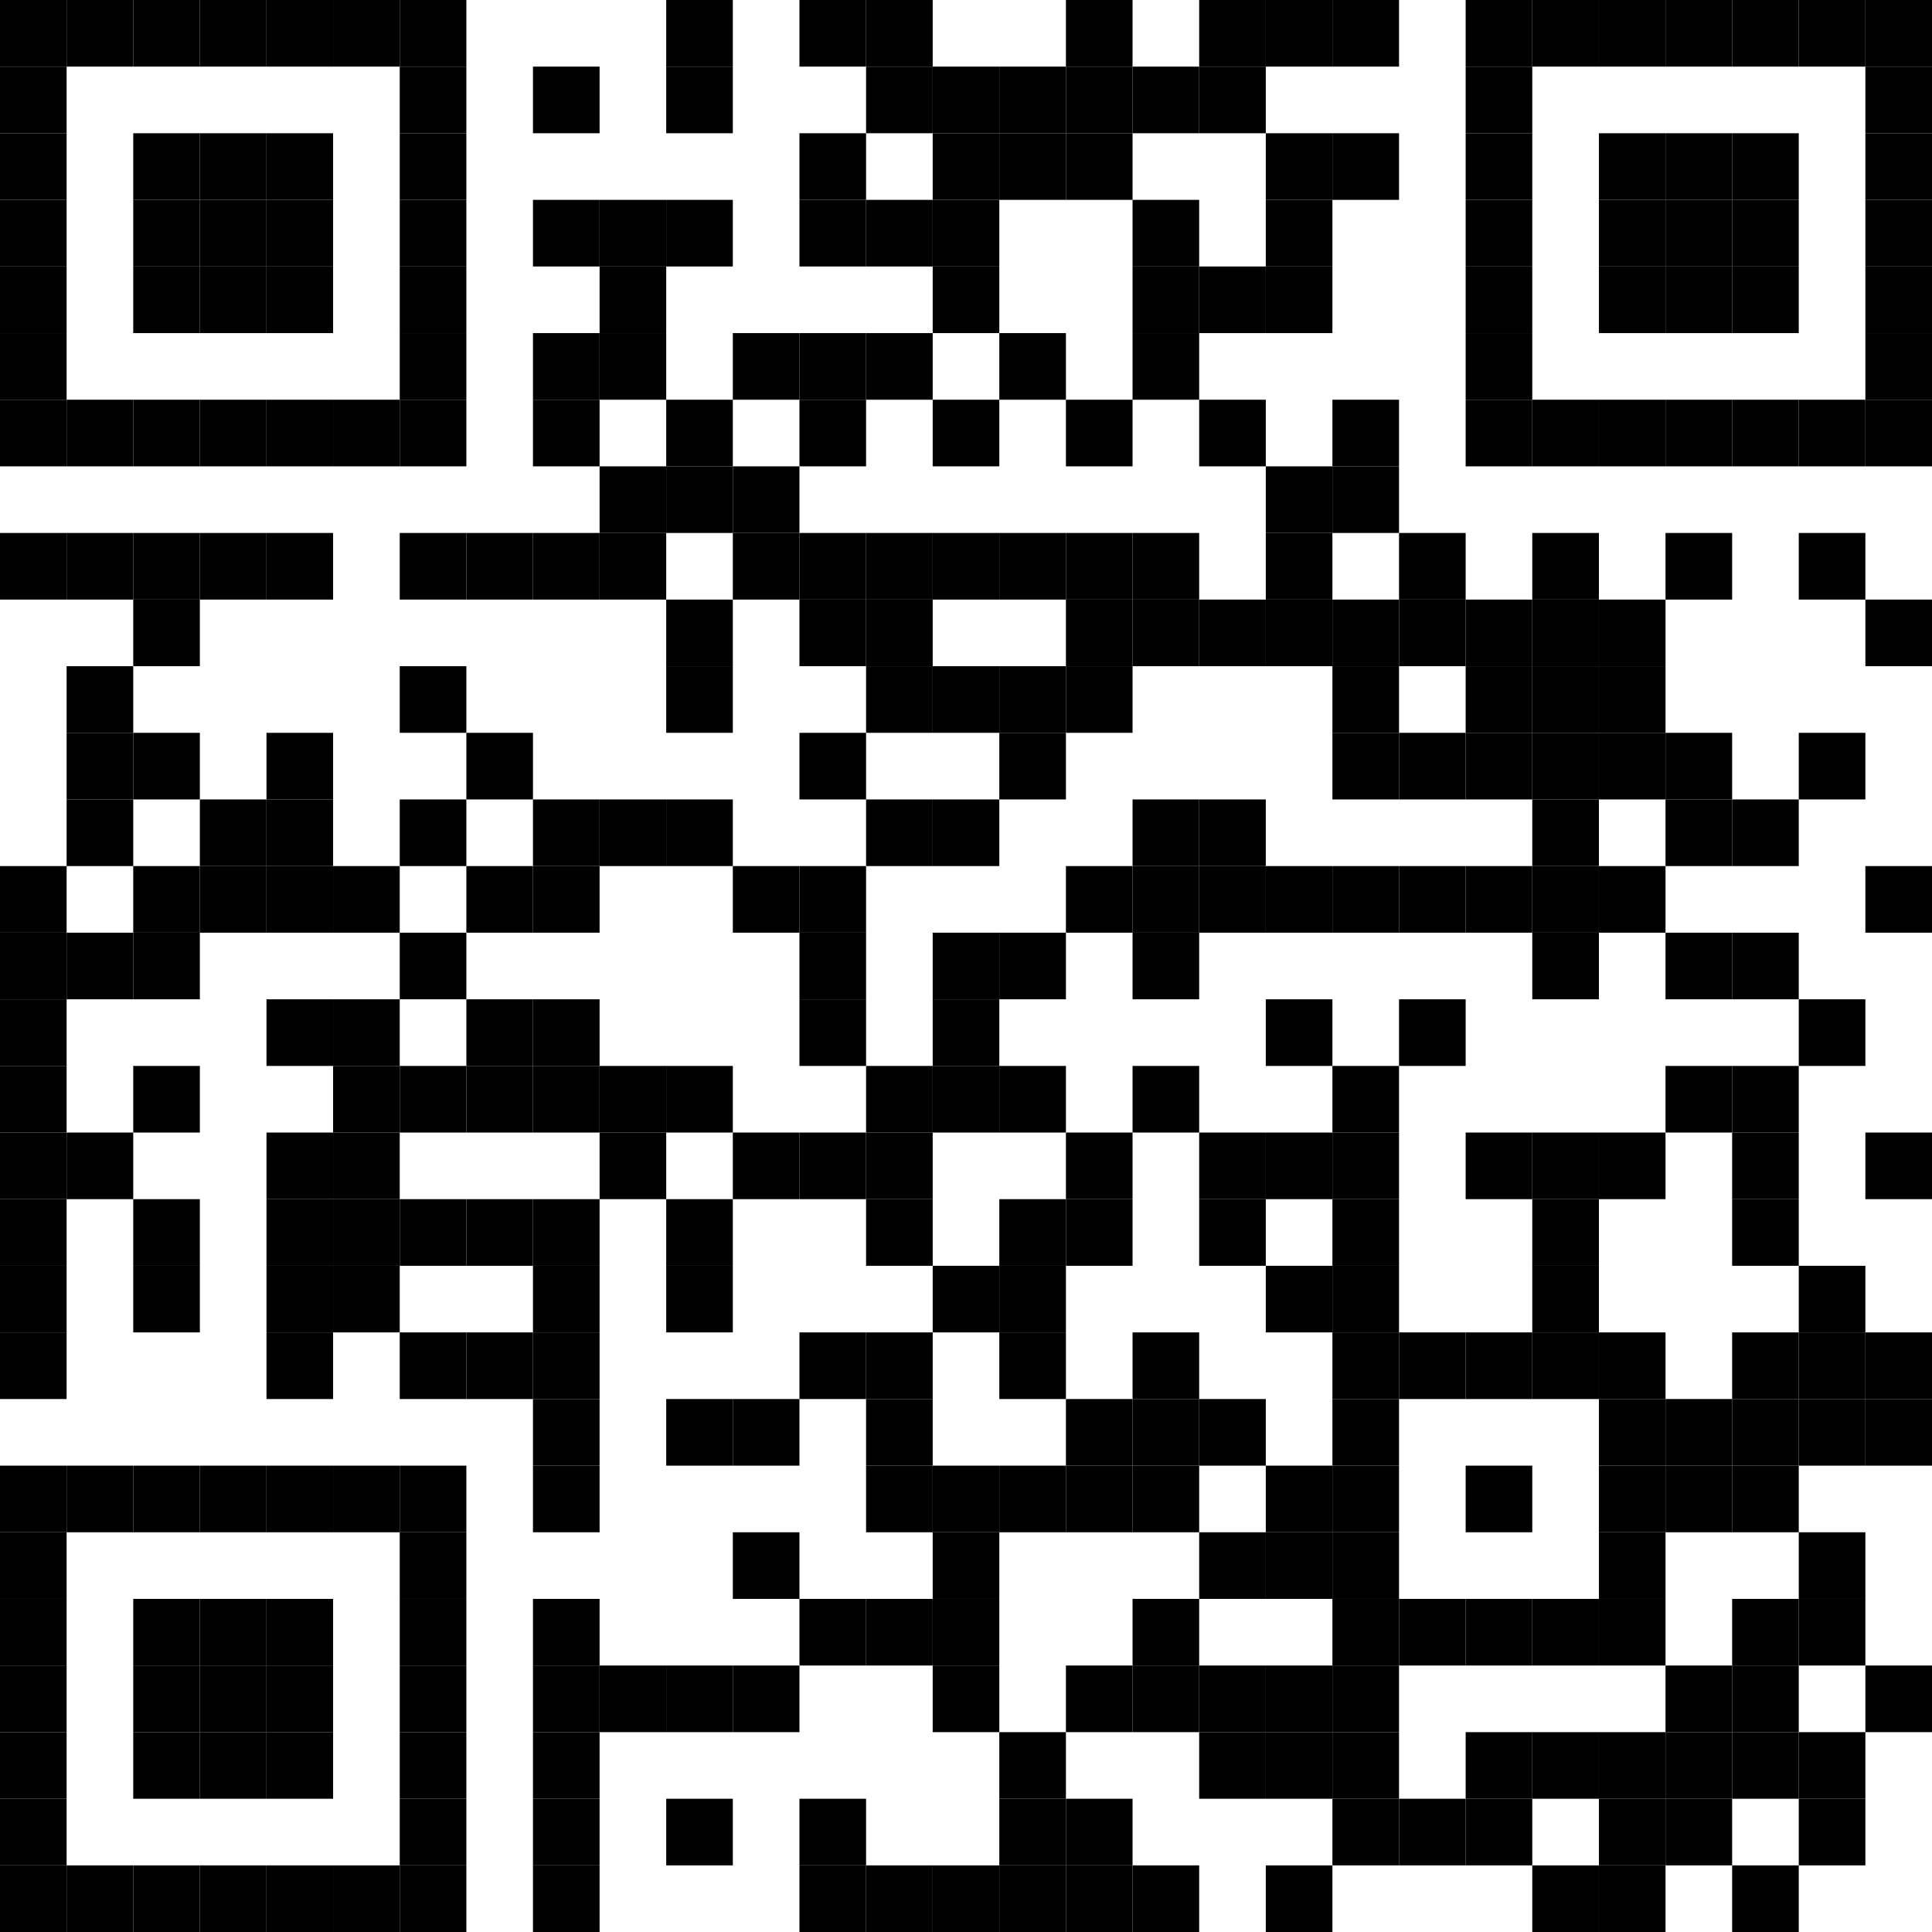<?xml version="1.0" encoding="UTF-8"?>
<svg version="1.1" baseProfile="tiny" xmlns="http://www.w3.org/2000/svg" width="348" height="348">
<rect shape-rendering="optimizeSpeed"  x="0" y="0" width="348" height="348" fill="white" />
<rect shape-rendering="optimizeSpeed"  x="0" y="0" width="12" height="12" fill="black" />
<rect shape-rendering="optimizeSpeed"  x="12" y="0" width="12" height="12" fill="black" />
<rect shape-rendering="optimizeSpeed"  x="24" y="0" width="12" height="12" fill="black" />
<rect shape-rendering="optimizeSpeed"  x="36" y="0" width="12" height="12" fill="black" />
<rect shape-rendering="optimizeSpeed"  x="48" y="0" width="12" height="12" fill="black" />
<rect shape-rendering="optimizeSpeed"  x="60" y="0" width="12" height="12" fill="black" />
<rect shape-rendering="optimizeSpeed"  x="72" y="0" width="12" height="12" fill="black" />
<rect shape-rendering="optimizeSpeed"  x="120" y="0" width="12" height="12" fill="black" />
<rect shape-rendering="optimizeSpeed"  x="144" y="0" width="12" height="12" fill="black" />
<rect shape-rendering="optimizeSpeed"  x="156" y="0" width="12" height="12" fill="black" />
<rect shape-rendering="optimizeSpeed"  x="192" y="0" width="12" height="12" fill="black" />
<rect shape-rendering="optimizeSpeed"  x="216" y="0" width="12" height="12" fill="black" />
<rect shape-rendering="optimizeSpeed"  x="228" y="0" width="12" height="12" fill="black" />
<rect shape-rendering="optimizeSpeed"  x="240" y="0" width="12" height="12" fill="black" />
<rect shape-rendering="optimizeSpeed"  x="264" y="0" width="12" height="12" fill="black" />
<rect shape-rendering="optimizeSpeed"  x="276" y="0" width="12" height="12" fill="black" />
<rect shape-rendering="optimizeSpeed"  x="288" y="0" width="12" height="12" fill="black" />
<rect shape-rendering="optimizeSpeed"  x="300" y="0" width="12" height="12" fill="black" />
<rect shape-rendering="optimizeSpeed"  x="312" y="0" width="12" height="12" fill="black" />
<rect shape-rendering="optimizeSpeed"  x="324" y="0" width="12" height="12" fill="black" />
<rect shape-rendering="optimizeSpeed"  x="336" y="0" width="12" height="12" fill="black" />
<rect shape-rendering="optimizeSpeed"  x="0" y="12" width="12" height="12" fill="black" />
<rect shape-rendering="optimizeSpeed"  x="72" y="12" width="12" height="12" fill="black" />
<rect shape-rendering="optimizeSpeed"  x="96" y="12" width="12" height="12" fill="black" />
<rect shape-rendering="optimizeSpeed"  x="120" y="12" width="12" height="12" fill="black" />
<rect shape-rendering="optimizeSpeed"  x="156" y="12" width="12" height="12" fill="black" />
<rect shape-rendering="optimizeSpeed"  x="168" y="12" width="12" height="12" fill="black" />
<rect shape-rendering="optimizeSpeed"  x="180" y="12" width="12" height="12" fill="black" />
<rect shape-rendering="optimizeSpeed"  x="192" y="12" width="12" height="12" fill="black" />
<rect shape-rendering="optimizeSpeed"  x="204" y="12" width="12" height="12" fill="black" />
<rect shape-rendering="optimizeSpeed"  x="216" y="12" width="12" height="12" fill="black" />
<rect shape-rendering="optimizeSpeed"  x="264" y="12" width="12" height="12" fill="black" />
<rect shape-rendering="optimizeSpeed"  x="336" y="12" width="12" height="12" fill="black" />
<rect shape-rendering="optimizeSpeed"  x="0" y="24" width="12" height="12" fill="black" />
<rect shape-rendering="optimizeSpeed"  x="24" y="24" width="12" height="12" fill="black" />
<rect shape-rendering="optimizeSpeed"  x="36" y="24" width="12" height="12" fill="black" />
<rect shape-rendering="optimizeSpeed"  x="48" y="24" width="12" height="12" fill="black" />
<rect shape-rendering="optimizeSpeed"  x="72" y="24" width="12" height="12" fill="black" />
<rect shape-rendering="optimizeSpeed"  x="144" y="24" width="12" height="12" fill="black" />
<rect shape-rendering="optimizeSpeed"  x="168" y="24" width="12" height="12" fill="black" />
<rect shape-rendering="optimizeSpeed"  x="180" y="24" width="12" height="12" fill="black" />
<rect shape-rendering="optimizeSpeed"  x="192" y="24" width="12" height="12" fill="black" />
<rect shape-rendering="optimizeSpeed"  x="228" y="24" width="12" height="12" fill="black" />
<rect shape-rendering="optimizeSpeed"  x="240" y="24" width="12" height="12" fill="black" />
<rect shape-rendering="optimizeSpeed"  x="264" y="24" width="12" height="12" fill="black" />
<rect shape-rendering="optimizeSpeed"  x="288" y="24" width="12" height="12" fill="black" />
<rect shape-rendering="optimizeSpeed"  x="300" y="24" width="12" height="12" fill="black" />
<rect shape-rendering="optimizeSpeed"  x="312" y="24" width="12" height="12" fill="black" />
<rect shape-rendering="optimizeSpeed"  x="336" y="24" width="12" height="12" fill="black" />
<rect shape-rendering="optimizeSpeed"  x="0" y="36" width="12" height="12" fill="black" />
<rect shape-rendering="optimizeSpeed"  x="24" y="36" width="12" height="12" fill="black" />
<rect shape-rendering="optimizeSpeed"  x="36" y="36" width="12" height="12" fill="black" />
<rect shape-rendering="optimizeSpeed"  x="48" y="36" width="12" height="12" fill="black" />
<rect shape-rendering="optimizeSpeed"  x="72" y="36" width="12" height="12" fill="black" />
<rect shape-rendering="optimizeSpeed"  x="96" y="36" width="12" height="12" fill="black" />
<rect shape-rendering="optimizeSpeed"  x="108" y="36" width="12" height="12" fill="black" />
<rect shape-rendering="optimizeSpeed"  x="120" y="36" width="12" height="12" fill="black" />
<rect shape-rendering="optimizeSpeed"  x="144" y="36" width="12" height="12" fill="black" />
<rect shape-rendering="optimizeSpeed"  x="156" y="36" width="12" height="12" fill="black" />
<rect shape-rendering="optimizeSpeed"  x="168" y="36" width="12" height="12" fill="black" />
<rect shape-rendering="optimizeSpeed"  x="204" y="36" width="12" height="12" fill="black" />
<rect shape-rendering="optimizeSpeed"  x="228" y="36" width="12" height="12" fill="black" />
<rect shape-rendering="optimizeSpeed"  x="264" y="36" width="12" height="12" fill="black" />
<rect shape-rendering="optimizeSpeed"  x="288" y="36" width="12" height="12" fill="black" />
<rect shape-rendering="optimizeSpeed"  x="300" y="36" width="12" height="12" fill="black" />
<rect shape-rendering="optimizeSpeed"  x="312" y="36" width="12" height="12" fill="black" />
<rect shape-rendering="optimizeSpeed"  x="336" y="36" width="12" height="12" fill="black" />
<rect shape-rendering="optimizeSpeed"  x="0" y="48" width="12" height="12" fill="black" />
<rect shape-rendering="optimizeSpeed"  x="24" y="48" width="12" height="12" fill="black" />
<rect shape-rendering="optimizeSpeed"  x="36" y="48" width="12" height="12" fill="black" />
<rect shape-rendering="optimizeSpeed"  x="48" y="48" width="12" height="12" fill="black" />
<rect shape-rendering="optimizeSpeed"  x="72" y="48" width="12" height="12" fill="black" />
<rect shape-rendering="optimizeSpeed"  x="108" y="48" width="12" height="12" fill="black" />
<rect shape-rendering="optimizeSpeed"  x="168" y="48" width="12" height="12" fill="black" />
<rect shape-rendering="optimizeSpeed"  x="204" y="48" width="12" height="12" fill="black" />
<rect shape-rendering="optimizeSpeed"  x="216" y="48" width="12" height="12" fill="black" />
<rect shape-rendering="optimizeSpeed"  x="228" y="48" width="12" height="12" fill="black" />
<rect shape-rendering="optimizeSpeed"  x="264" y="48" width="12" height="12" fill="black" />
<rect shape-rendering="optimizeSpeed"  x="288" y="48" width="12" height="12" fill="black" />
<rect shape-rendering="optimizeSpeed"  x="300" y="48" width="12" height="12" fill="black" />
<rect shape-rendering="optimizeSpeed"  x="312" y="48" width="12" height="12" fill="black" />
<rect shape-rendering="optimizeSpeed"  x="336" y="48" width="12" height="12" fill="black" />
<rect shape-rendering="optimizeSpeed"  x="0" y="60" width="12" height="12" fill="black" />
<rect shape-rendering="optimizeSpeed"  x="72" y="60" width="12" height="12" fill="black" />
<rect shape-rendering="optimizeSpeed"  x="96" y="60" width="12" height="12" fill="black" />
<rect shape-rendering="optimizeSpeed"  x="108" y="60" width="12" height="12" fill="black" />
<rect shape-rendering="optimizeSpeed"  x="132" y="60" width="12" height="12" fill="black" />
<rect shape-rendering="optimizeSpeed"  x="144" y="60" width="12" height="12" fill="black" />
<rect shape-rendering="optimizeSpeed"  x="156" y="60" width="12" height="12" fill="black" />
<rect shape-rendering="optimizeSpeed"  x="180" y="60" width="12" height="12" fill="black" />
<rect shape-rendering="optimizeSpeed"  x="204" y="60" width="12" height="12" fill="black" />
<rect shape-rendering="optimizeSpeed"  x="264" y="60" width="12" height="12" fill="black" />
<rect shape-rendering="optimizeSpeed"  x="336" y="60" width="12" height="12" fill="black" />
<rect shape-rendering="optimizeSpeed"  x="0" y="72" width="12" height="12" fill="black" />
<rect shape-rendering="optimizeSpeed"  x="12" y="72" width="12" height="12" fill="black" />
<rect shape-rendering="optimizeSpeed"  x="24" y="72" width="12" height="12" fill="black" />
<rect shape-rendering="optimizeSpeed"  x="36" y="72" width="12" height="12" fill="black" />
<rect shape-rendering="optimizeSpeed"  x="48" y="72" width="12" height="12" fill="black" />
<rect shape-rendering="optimizeSpeed"  x="60" y="72" width="12" height="12" fill="black" />
<rect shape-rendering="optimizeSpeed"  x="72" y="72" width="12" height="12" fill="black" />
<rect shape-rendering="optimizeSpeed"  x="96" y="72" width="12" height="12" fill="black" />
<rect shape-rendering="optimizeSpeed"  x="120" y="72" width="12" height="12" fill="black" />
<rect shape-rendering="optimizeSpeed"  x="144" y="72" width="12" height="12" fill="black" />
<rect shape-rendering="optimizeSpeed"  x="168" y="72" width="12" height="12" fill="black" />
<rect shape-rendering="optimizeSpeed"  x="192" y="72" width="12" height="12" fill="black" />
<rect shape-rendering="optimizeSpeed"  x="216" y="72" width="12" height="12" fill="black" />
<rect shape-rendering="optimizeSpeed"  x="240" y="72" width="12" height="12" fill="black" />
<rect shape-rendering="optimizeSpeed"  x="264" y="72" width="12" height="12" fill="black" />
<rect shape-rendering="optimizeSpeed"  x="276" y="72" width="12" height="12" fill="black" />
<rect shape-rendering="optimizeSpeed"  x="288" y="72" width="12" height="12" fill="black" />
<rect shape-rendering="optimizeSpeed"  x="300" y="72" width="12" height="12" fill="black" />
<rect shape-rendering="optimizeSpeed"  x="312" y="72" width="12" height="12" fill="black" />
<rect shape-rendering="optimizeSpeed"  x="324" y="72" width="12" height="12" fill="black" />
<rect shape-rendering="optimizeSpeed"  x="336" y="72" width="12" height="12" fill="black" />
<rect shape-rendering="optimizeSpeed"  x="108" y="84" width="12" height="12" fill="black" />
<rect shape-rendering="optimizeSpeed"  x="120" y="84" width="12" height="12" fill="black" />
<rect shape-rendering="optimizeSpeed"  x="132" y="84" width="12" height="12" fill="black" />
<rect shape-rendering="optimizeSpeed"  x="228" y="84" width="12" height="12" fill="black" />
<rect shape-rendering="optimizeSpeed"  x="240" y="84" width="12" height="12" fill="black" />
<rect shape-rendering="optimizeSpeed"  x="0" y="96" width="12" height="12" fill="black" />
<rect shape-rendering="optimizeSpeed"  x="12" y="96" width="12" height="12" fill="black" />
<rect shape-rendering="optimizeSpeed"  x="24" y="96" width="12" height="12" fill="black" />
<rect shape-rendering="optimizeSpeed"  x="36" y="96" width="12" height="12" fill="black" />
<rect shape-rendering="optimizeSpeed"  x="48" y="96" width="12" height="12" fill="black" />
<rect shape-rendering="optimizeSpeed"  x="72" y="96" width="12" height="12" fill="black" />
<rect shape-rendering="optimizeSpeed"  x="84" y="96" width="12" height="12" fill="black" />
<rect shape-rendering="optimizeSpeed"  x="96" y="96" width="12" height="12" fill="black" />
<rect shape-rendering="optimizeSpeed"  x="108" y="96" width="12" height="12" fill="black" />
<rect shape-rendering="optimizeSpeed"  x="132" y="96" width="12" height="12" fill="black" />
<rect shape-rendering="optimizeSpeed"  x="144" y="96" width="12" height="12" fill="black" />
<rect shape-rendering="optimizeSpeed"  x="156" y="96" width="12" height="12" fill="black" />
<rect shape-rendering="optimizeSpeed"  x="168" y="96" width="12" height="12" fill="black" />
<rect shape-rendering="optimizeSpeed"  x="180" y="96" width="12" height="12" fill="black" />
<rect shape-rendering="optimizeSpeed"  x="192" y="96" width="12" height="12" fill="black" />
<rect shape-rendering="optimizeSpeed"  x="204" y="96" width="12" height="12" fill="black" />
<rect shape-rendering="optimizeSpeed"  x="228" y="96" width="12" height="12" fill="black" />
<rect shape-rendering="optimizeSpeed"  x="252" y="96" width="12" height="12" fill="black" />
<rect shape-rendering="optimizeSpeed"  x="276" y="96" width="12" height="12" fill="black" />
<rect shape-rendering="optimizeSpeed"  x="300" y="96" width="12" height="12" fill="black" />
<rect shape-rendering="optimizeSpeed"  x="324" y="96" width="12" height="12" fill="black" />
<rect shape-rendering="optimizeSpeed"  x="24" y="108" width="12" height="12" fill="black" />
<rect shape-rendering="optimizeSpeed"  x="120" y="108" width="12" height="12" fill="black" />
<rect shape-rendering="optimizeSpeed"  x="144" y="108" width="12" height="12" fill="black" />
<rect shape-rendering="optimizeSpeed"  x="156" y="108" width="12" height="12" fill="black" />
<rect shape-rendering="optimizeSpeed"  x="192" y="108" width="12" height="12" fill="black" />
<rect shape-rendering="optimizeSpeed"  x="204" y="108" width="12" height="12" fill="black" />
<rect shape-rendering="optimizeSpeed"  x="216" y="108" width="12" height="12" fill="black" />
<rect shape-rendering="optimizeSpeed"  x="228" y="108" width="12" height="12" fill="black" />
<rect shape-rendering="optimizeSpeed"  x="240" y="108" width="12" height="12" fill="black" />
<rect shape-rendering="optimizeSpeed"  x="252" y="108" width="12" height="12" fill="black" />
<rect shape-rendering="optimizeSpeed"  x="264" y="108" width="12" height="12" fill="black" />
<rect shape-rendering="optimizeSpeed"  x="276" y="108" width="12" height="12" fill="black" />
<rect shape-rendering="optimizeSpeed"  x="288" y="108" width="12" height="12" fill="black" />
<rect shape-rendering="optimizeSpeed"  x="336" y="108" width="12" height="12" fill="black" />
<rect shape-rendering="optimizeSpeed"  x="12" y="120" width="12" height="12" fill="black" />
<rect shape-rendering="optimizeSpeed"  x="72" y="120" width="12" height="12" fill="black" />
<rect shape-rendering="optimizeSpeed"  x="120" y="120" width="12" height="12" fill="black" />
<rect shape-rendering="optimizeSpeed"  x="156" y="120" width="12" height="12" fill="black" />
<rect shape-rendering="optimizeSpeed"  x="168" y="120" width="12" height="12" fill="black" />
<rect shape-rendering="optimizeSpeed"  x="180" y="120" width="12" height="12" fill="black" />
<rect shape-rendering="optimizeSpeed"  x="192" y="120" width="12" height="12" fill="black" />
<rect shape-rendering="optimizeSpeed"  x="240" y="120" width="12" height="12" fill="black" />
<rect shape-rendering="optimizeSpeed"  x="264" y="120" width="12" height="12" fill="black" />
<rect shape-rendering="optimizeSpeed"  x="276" y="120" width="12" height="12" fill="black" />
<rect shape-rendering="optimizeSpeed"  x="288" y="120" width="12" height="12" fill="black" />
<rect shape-rendering="optimizeSpeed"  x="12" y="132" width="12" height="12" fill="black" />
<rect shape-rendering="optimizeSpeed"  x="24" y="132" width="12" height="12" fill="black" />
<rect shape-rendering="optimizeSpeed"  x="48" y="132" width="12" height="12" fill="black" />
<rect shape-rendering="optimizeSpeed"  x="84" y="132" width="12" height="12" fill="black" />
<rect shape-rendering="optimizeSpeed"  x="144" y="132" width="12" height="12" fill="black" />
<rect shape-rendering="optimizeSpeed"  x="180" y="132" width="12" height="12" fill="black" />
<rect shape-rendering="optimizeSpeed"  x="240" y="132" width="12" height="12" fill="black" />
<rect shape-rendering="optimizeSpeed"  x="252" y="132" width="12" height="12" fill="black" />
<rect shape-rendering="optimizeSpeed"  x="264" y="132" width="12" height="12" fill="black" />
<rect shape-rendering="optimizeSpeed"  x="276" y="132" width="12" height="12" fill="black" />
<rect shape-rendering="optimizeSpeed"  x="288" y="132" width="12" height="12" fill="black" />
<rect shape-rendering="optimizeSpeed"  x="300" y="132" width="12" height="12" fill="black" />
<rect shape-rendering="optimizeSpeed"  x="324" y="132" width="12" height="12" fill="black" />
<rect shape-rendering="optimizeSpeed"  x="12" y="144" width="12" height="12" fill="black" />
<rect shape-rendering="optimizeSpeed"  x="36" y="144" width="12" height="12" fill="black" />
<rect shape-rendering="optimizeSpeed"  x="48" y="144" width="12" height="12" fill="black" />
<rect shape-rendering="optimizeSpeed"  x="72" y="144" width="12" height="12" fill="black" />
<rect shape-rendering="optimizeSpeed"  x="96" y="144" width="12" height="12" fill="black" />
<rect shape-rendering="optimizeSpeed"  x="108" y="144" width="12" height="12" fill="black" />
<rect shape-rendering="optimizeSpeed"  x="120" y="144" width="12" height="12" fill="black" />
<rect shape-rendering="optimizeSpeed"  x="156" y="144" width="12" height="12" fill="black" />
<rect shape-rendering="optimizeSpeed"  x="168" y="144" width="12" height="12" fill="black" />
<rect shape-rendering="optimizeSpeed"  x="204" y="144" width="12" height="12" fill="black" />
<rect shape-rendering="optimizeSpeed"  x="216" y="144" width="12" height="12" fill="black" />
<rect shape-rendering="optimizeSpeed"  x="276" y="144" width="12" height="12" fill="black" />
<rect shape-rendering="optimizeSpeed"  x="300" y="144" width="12" height="12" fill="black" />
<rect shape-rendering="optimizeSpeed"  x="312" y="144" width="12" height="12" fill="black" />
<rect shape-rendering="optimizeSpeed"  x="0" y="156" width="12" height="12" fill="black" />
<rect shape-rendering="optimizeSpeed"  x="24" y="156" width="12" height="12" fill="black" />
<rect shape-rendering="optimizeSpeed"  x="36" y="156" width="12" height="12" fill="black" />
<rect shape-rendering="optimizeSpeed"  x="48" y="156" width="12" height="12" fill="black" />
<rect shape-rendering="optimizeSpeed"  x="60" y="156" width="12" height="12" fill="black" />
<rect shape-rendering="optimizeSpeed"  x="84" y="156" width="12" height="12" fill="black" />
<rect shape-rendering="optimizeSpeed"  x="96" y="156" width="12" height="12" fill="black" />
<rect shape-rendering="optimizeSpeed"  x="132" y="156" width="12" height="12" fill="black" />
<rect shape-rendering="optimizeSpeed"  x="144" y="156" width="12" height="12" fill="black" />
<rect shape-rendering="optimizeSpeed"  x="192" y="156" width="12" height="12" fill="black" />
<rect shape-rendering="optimizeSpeed"  x="204" y="156" width="12" height="12" fill="black" />
<rect shape-rendering="optimizeSpeed"  x="216" y="156" width="12" height="12" fill="black" />
<rect shape-rendering="optimizeSpeed"  x="228" y="156" width="12" height="12" fill="black" />
<rect shape-rendering="optimizeSpeed"  x="240" y="156" width="12" height="12" fill="black" />
<rect shape-rendering="optimizeSpeed"  x="252" y="156" width="12" height="12" fill="black" />
<rect shape-rendering="optimizeSpeed"  x="264" y="156" width="12" height="12" fill="black" />
<rect shape-rendering="optimizeSpeed"  x="276" y="156" width="12" height="12" fill="black" />
<rect shape-rendering="optimizeSpeed"  x="288" y="156" width="12" height="12" fill="black" />
<rect shape-rendering="optimizeSpeed"  x="336" y="156" width="12" height="12" fill="black" />
<rect shape-rendering="optimizeSpeed"  x="0" y="168" width="12" height="12" fill="black" />
<rect shape-rendering="optimizeSpeed"  x="12" y="168" width="12" height="12" fill="black" />
<rect shape-rendering="optimizeSpeed"  x="24" y="168" width="12" height="12" fill="black" />
<rect shape-rendering="optimizeSpeed"  x="72" y="168" width="12" height="12" fill="black" />
<rect shape-rendering="optimizeSpeed"  x="144" y="168" width="12" height="12" fill="black" />
<rect shape-rendering="optimizeSpeed"  x="168" y="168" width="12" height="12" fill="black" />
<rect shape-rendering="optimizeSpeed"  x="180" y="168" width="12" height="12" fill="black" />
<rect shape-rendering="optimizeSpeed"  x="204" y="168" width="12" height="12" fill="black" />
<rect shape-rendering="optimizeSpeed"  x="276" y="168" width="12" height="12" fill="black" />
<rect shape-rendering="optimizeSpeed"  x="300" y="168" width="12" height="12" fill="black" />
<rect shape-rendering="optimizeSpeed"  x="312" y="168" width="12" height="12" fill="black" />
<rect shape-rendering="optimizeSpeed"  x="0" y="180" width="12" height="12" fill="black" />
<rect shape-rendering="optimizeSpeed"  x="48" y="180" width="12" height="12" fill="black" />
<rect shape-rendering="optimizeSpeed"  x="60" y="180" width="12" height="12" fill="black" />
<rect shape-rendering="optimizeSpeed"  x="84" y="180" width="12" height="12" fill="black" />
<rect shape-rendering="optimizeSpeed"  x="96" y="180" width="12" height="12" fill="black" />
<rect shape-rendering="optimizeSpeed"  x="144" y="180" width="12" height="12" fill="black" />
<rect shape-rendering="optimizeSpeed"  x="168" y="180" width="12" height="12" fill="black" />
<rect shape-rendering="optimizeSpeed"  x="228" y="180" width="12" height="12" fill="black" />
<rect shape-rendering="optimizeSpeed"  x="252" y="180" width="12" height="12" fill="black" />
<rect shape-rendering="optimizeSpeed"  x="324" y="180" width="12" height="12" fill="black" />
<rect shape-rendering="optimizeSpeed"  x="0" y="192" width="12" height="12" fill="black" />
<rect shape-rendering="optimizeSpeed"  x="24" y="192" width="12" height="12" fill="black" />
<rect shape-rendering="optimizeSpeed"  x="60" y="192" width="12" height="12" fill="black" />
<rect shape-rendering="optimizeSpeed"  x="72" y="192" width="12" height="12" fill="black" />
<rect shape-rendering="optimizeSpeed"  x="84" y="192" width="12" height="12" fill="black" />
<rect shape-rendering="optimizeSpeed"  x="96" y="192" width="12" height="12" fill="black" />
<rect shape-rendering="optimizeSpeed"  x="108" y="192" width="12" height="12" fill="black" />
<rect shape-rendering="optimizeSpeed"  x="120" y="192" width="12" height="12" fill="black" />
<rect shape-rendering="optimizeSpeed"  x="156" y="192" width="12" height="12" fill="black" />
<rect shape-rendering="optimizeSpeed"  x="168" y="192" width="12" height="12" fill="black" />
<rect shape-rendering="optimizeSpeed"  x="180" y="192" width="12" height="12" fill="black" />
<rect shape-rendering="optimizeSpeed"  x="204" y="192" width="12" height="12" fill="black" />
<rect shape-rendering="optimizeSpeed"  x="240" y="192" width="12" height="12" fill="black" />
<rect shape-rendering="optimizeSpeed"  x="300" y="192" width="12" height="12" fill="black" />
<rect shape-rendering="optimizeSpeed"  x="312" y="192" width="12" height="12" fill="black" />
<rect shape-rendering="optimizeSpeed"  x="0" y="204" width="12" height="12" fill="black" />
<rect shape-rendering="optimizeSpeed"  x="12" y="204" width="12" height="12" fill="black" />
<rect shape-rendering="optimizeSpeed"  x="48" y="204" width="12" height="12" fill="black" />
<rect shape-rendering="optimizeSpeed"  x="60" y="204" width="12" height="12" fill="black" />
<rect shape-rendering="optimizeSpeed"  x="108" y="204" width="12" height="12" fill="black" />
<rect shape-rendering="optimizeSpeed"  x="132" y="204" width="12" height="12" fill="black" />
<rect shape-rendering="optimizeSpeed"  x="144" y="204" width="12" height="12" fill="black" />
<rect shape-rendering="optimizeSpeed"  x="156" y="204" width="12" height="12" fill="black" />
<rect shape-rendering="optimizeSpeed"  x="192" y="204" width="12" height="12" fill="black" />
<rect shape-rendering="optimizeSpeed"  x="216" y="204" width="12" height="12" fill="black" />
<rect shape-rendering="optimizeSpeed"  x="228" y="204" width="12" height="12" fill="black" />
<rect shape-rendering="optimizeSpeed"  x="240" y="204" width="12" height="12" fill="black" />
<rect shape-rendering="optimizeSpeed"  x="264" y="204" width="12" height="12" fill="black" />
<rect shape-rendering="optimizeSpeed"  x="276" y="204" width="12" height="12" fill="black" />
<rect shape-rendering="optimizeSpeed"  x="288" y="204" width="12" height="12" fill="black" />
<rect shape-rendering="optimizeSpeed"  x="312" y="204" width="12" height="12" fill="black" />
<rect shape-rendering="optimizeSpeed"  x="336" y="204" width="12" height="12" fill="black" />
<rect shape-rendering="optimizeSpeed"  x="0" y="216" width="12" height="12" fill="black" />
<rect shape-rendering="optimizeSpeed"  x="24" y="216" width="12" height="12" fill="black" />
<rect shape-rendering="optimizeSpeed"  x="48" y="216" width="12" height="12" fill="black" />
<rect shape-rendering="optimizeSpeed"  x="60" y="216" width="12" height="12" fill="black" />
<rect shape-rendering="optimizeSpeed"  x="72" y="216" width="12" height="12" fill="black" />
<rect shape-rendering="optimizeSpeed"  x="84" y="216" width="12" height="12" fill="black" />
<rect shape-rendering="optimizeSpeed"  x="96" y="216" width="12" height="12" fill="black" />
<rect shape-rendering="optimizeSpeed"  x="120" y="216" width="12" height="12" fill="black" />
<rect shape-rendering="optimizeSpeed"  x="156" y="216" width="12" height="12" fill="black" />
<rect shape-rendering="optimizeSpeed"  x="180" y="216" width="12" height="12" fill="black" />
<rect shape-rendering="optimizeSpeed"  x="192" y="216" width="12" height="12" fill="black" />
<rect shape-rendering="optimizeSpeed"  x="216" y="216" width="12" height="12" fill="black" />
<rect shape-rendering="optimizeSpeed"  x="240" y="216" width="12" height="12" fill="black" />
<rect shape-rendering="optimizeSpeed"  x="276" y="216" width="12" height="12" fill="black" />
<rect shape-rendering="optimizeSpeed"  x="312" y="216" width="12" height="12" fill="black" />
<rect shape-rendering="optimizeSpeed"  x="0" y="228" width="12" height="12" fill="black" />
<rect shape-rendering="optimizeSpeed"  x="24" y="228" width="12" height="12" fill="black" />
<rect shape-rendering="optimizeSpeed"  x="48" y="228" width="12" height="12" fill="black" />
<rect shape-rendering="optimizeSpeed"  x="60" y="228" width="12" height="12" fill="black" />
<rect shape-rendering="optimizeSpeed"  x="96" y="228" width="12" height="12" fill="black" />
<rect shape-rendering="optimizeSpeed"  x="120" y="228" width="12" height="12" fill="black" />
<rect shape-rendering="optimizeSpeed"  x="168" y="228" width="12" height="12" fill="black" />
<rect shape-rendering="optimizeSpeed"  x="180" y="228" width="12" height="12" fill="black" />
<rect shape-rendering="optimizeSpeed"  x="228" y="228" width="12" height="12" fill="black" />
<rect shape-rendering="optimizeSpeed"  x="240" y="228" width="12" height="12" fill="black" />
<rect shape-rendering="optimizeSpeed"  x="276" y="228" width="12" height="12" fill="black" />
<rect shape-rendering="optimizeSpeed"  x="324" y="228" width="12" height="12" fill="black" />
<rect shape-rendering="optimizeSpeed"  x="0" y="240" width="12" height="12" fill="black" />
<rect shape-rendering="optimizeSpeed"  x="48" y="240" width="12" height="12" fill="black" />
<rect shape-rendering="optimizeSpeed"  x="72" y="240" width="12" height="12" fill="black" />
<rect shape-rendering="optimizeSpeed"  x="84" y="240" width="12" height="12" fill="black" />
<rect shape-rendering="optimizeSpeed"  x="96" y="240" width="12" height="12" fill="black" />
<rect shape-rendering="optimizeSpeed"  x="144" y="240" width="12" height="12" fill="black" />
<rect shape-rendering="optimizeSpeed"  x="156" y="240" width="12" height="12" fill="black" />
<rect shape-rendering="optimizeSpeed"  x="180" y="240" width="12" height="12" fill="black" />
<rect shape-rendering="optimizeSpeed"  x="204" y="240" width="12" height="12" fill="black" />
<rect shape-rendering="optimizeSpeed"  x="240" y="240" width="12" height="12" fill="black" />
<rect shape-rendering="optimizeSpeed"  x="252" y="240" width="12" height="12" fill="black" />
<rect shape-rendering="optimizeSpeed"  x="264" y="240" width="12" height="12" fill="black" />
<rect shape-rendering="optimizeSpeed"  x="276" y="240" width="12" height="12" fill="black" />
<rect shape-rendering="optimizeSpeed"  x="288" y="240" width="12" height="12" fill="black" />
<rect shape-rendering="optimizeSpeed"  x="312" y="240" width="12" height="12" fill="black" />
<rect shape-rendering="optimizeSpeed"  x="324" y="240" width="12" height="12" fill="black" />
<rect shape-rendering="optimizeSpeed"  x="336" y="240" width="12" height="12" fill="black" />
<rect shape-rendering="optimizeSpeed"  x="96" y="252" width="12" height="12" fill="black" />
<rect shape-rendering="optimizeSpeed"  x="120" y="252" width="12" height="12" fill="black" />
<rect shape-rendering="optimizeSpeed"  x="132" y="252" width="12" height="12" fill="black" />
<rect shape-rendering="optimizeSpeed"  x="156" y="252" width="12" height="12" fill="black" />
<rect shape-rendering="optimizeSpeed"  x="192" y="252" width="12" height="12" fill="black" />
<rect shape-rendering="optimizeSpeed"  x="204" y="252" width="12" height="12" fill="black" />
<rect shape-rendering="optimizeSpeed"  x="216" y="252" width="12" height="12" fill="black" />
<rect shape-rendering="optimizeSpeed"  x="240" y="252" width="12" height="12" fill="black" />
<rect shape-rendering="optimizeSpeed"  x="288" y="252" width="12" height="12" fill="black" />
<rect shape-rendering="optimizeSpeed"  x="300" y="252" width="12" height="12" fill="black" />
<rect shape-rendering="optimizeSpeed"  x="312" y="252" width="12" height="12" fill="black" />
<rect shape-rendering="optimizeSpeed"  x="324" y="252" width="12" height="12" fill="black" />
<rect shape-rendering="optimizeSpeed"  x="336" y="252" width="12" height="12" fill="black" />
<rect shape-rendering="optimizeSpeed"  x="0" y="264" width="12" height="12" fill="black" />
<rect shape-rendering="optimizeSpeed"  x="12" y="264" width="12" height="12" fill="black" />
<rect shape-rendering="optimizeSpeed"  x="24" y="264" width="12" height="12" fill="black" />
<rect shape-rendering="optimizeSpeed"  x="36" y="264" width="12" height="12" fill="black" />
<rect shape-rendering="optimizeSpeed"  x="48" y="264" width="12" height="12" fill="black" />
<rect shape-rendering="optimizeSpeed"  x="60" y="264" width="12" height="12" fill="black" />
<rect shape-rendering="optimizeSpeed"  x="72" y="264" width="12" height="12" fill="black" />
<rect shape-rendering="optimizeSpeed"  x="96" y="264" width="12" height="12" fill="black" />
<rect shape-rendering="optimizeSpeed"  x="156" y="264" width="12" height="12" fill="black" />
<rect shape-rendering="optimizeSpeed"  x="168" y="264" width="12" height="12" fill="black" />
<rect shape-rendering="optimizeSpeed"  x="180" y="264" width="12" height="12" fill="black" />
<rect shape-rendering="optimizeSpeed"  x="192" y="264" width="12" height="12" fill="black" />
<rect shape-rendering="optimizeSpeed"  x="204" y="264" width="12" height="12" fill="black" />
<rect shape-rendering="optimizeSpeed"  x="228" y="264" width="12" height="12" fill="black" />
<rect shape-rendering="optimizeSpeed"  x="240" y="264" width="12" height="12" fill="black" />
<rect shape-rendering="optimizeSpeed"  x="264" y="264" width="12" height="12" fill="black" />
<rect shape-rendering="optimizeSpeed"  x="288" y="264" width="12" height="12" fill="black" />
<rect shape-rendering="optimizeSpeed"  x="300" y="264" width="12" height="12" fill="black" />
<rect shape-rendering="optimizeSpeed"  x="312" y="264" width="12" height="12" fill="black" />
<rect shape-rendering="optimizeSpeed"  x="0" y="276" width="12" height="12" fill="black" />
<rect shape-rendering="optimizeSpeed"  x="72" y="276" width="12" height="12" fill="black" />
<rect shape-rendering="optimizeSpeed"  x="132" y="276" width="12" height="12" fill="black" />
<rect shape-rendering="optimizeSpeed"  x="168" y="276" width="12" height="12" fill="black" />
<rect shape-rendering="optimizeSpeed"  x="216" y="276" width="12" height="12" fill="black" />
<rect shape-rendering="optimizeSpeed"  x="228" y="276" width="12" height="12" fill="black" />
<rect shape-rendering="optimizeSpeed"  x="240" y="276" width="12" height="12" fill="black" />
<rect shape-rendering="optimizeSpeed"  x="288" y="276" width="12" height="12" fill="black" />
<rect shape-rendering="optimizeSpeed"  x="324" y="276" width="12" height="12" fill="black" />
<rect shape-rendering="optimizeSpeed"  x="0" y="288" width="12" height="12" fill="black" />
<rect shape-rendering="optimizeSpeed"  x="24" y="288" width="12" height="12" fill="black" />
<rect shape-rendering="optimizeSpeed"  x="36" y="288" width="12" height="12" fill="black" />
<rect shape-rendering="optimizeSpeed"  x="48" y="288" width="12" height="12" fill="black" />
<rect shape-rendering="optimizeSpeed"  x="72" y="288" width="12" height="12" fill="black" />
<rect shape-rendering="optimizeSpeed"  x="96" y="288" width="12" height="12" fill="black" />
<rect shape-rendering="optimizeSpeed"  x="144" y="288" width="12" height="12" fill="black" />
<rect shape-rendering="optimizeSpeed"  x="156" y="288" width="12" height="12" fill="black" />
<rect shape-rendering="optimizeSpeed"  x="168" y="288" width="12" height="12" fill="black" />
<rect shape-rendering="optimizeSpeed"  x="204" y="288" width="12" height="12" fill="black" />
<rect shape-rendering="optimizeSpeed"  x="240" y="288" width="12" height="12" fill="black" />
<rect shape-rendering="optimizeSpeed"  x="252" y="288" width="12" height="12" fill="black" />
<rect shape-rendering="optimizeSpeed"  x="264" y="288" width="12" height="12" fill="black" />
<rect shape-rendering="optimizeSpeed"  x="276" y="288" width="12" height="12" fill="black" />
<rect shape-rendering="optimizeSpeed"  x="288" y="288" width="12" height="12" fill="black" />
<rect shape-rendering="optimizeSpeed"  x="312" y="288" width="12" height="12" fill="black" />
<rect shape-rendering="optimizeSpeed"  x="324" y="288" width="12" height="12" fill="black" />
<rect shape-rendering="optimizeSpeed"  x="0" y="300" width="12" height="12" fill="black" />
<rect shape-rendering="optimizeSpeed"  x="24" y="300" width="12" height="12" fill="black" />
<rect shape-rendering="optimizeSpeed"  x="36" y="300" width="12" height="12" fill="black" />
<rect shape-rendering="optimizeSpeed"  x="48" y="300" width="12" height="12" fill="black" />
<rect shape-rendering="optimizeSpeed"  x="72" y="300" width="12" height="12" fill="black" />
<rect shape-rendering="optimizeSpeed"  x="96" y="300" width="12" height="12" fill="black" />
<rect shape-rendering="optimizeSpeed"  x="108" y="300" width="12" height="12" fill="black" />
<rect shape-rendering="optimizeSpeed"  x="120" y="300" width="12" height="12" fill="black" />
<rect shape-rendering="optimizeSpeed"  x="132" y="300" width="12" height="12" fill="black" />
<rect shape-rendering="optimizeSpeed"  x="168" y="300" width="12" height="12" fill="black" />
<rect shape-rendering="optimizeSpeed"  x="192" y="300" width="12" height="12" fill="black" />
<rect shape-rendering="optimizeSpeed"  x="204" y="300" width="12" height="12" fill="black" />
<rect shape-rendering="optimizeSpeed"  x="216" y="300" width="12" height="12" fill="black" />
<rect shape-rendering="optimizeSpeed"  x="228" y="300" width="12" height="12" fill="black" />
<rect shape-rendering="optimizeSpeed"  x="240" y="300" width="12" height="12" fill="black" />
<rect shape-rendering="optimizeSpeed"  x="300" y="300" width="12" height="12" fill="black" />
<rect shape-rendering="optimizeSpeed"  x="312" y="300" width="12" height="12" fill="black" />
<rect shape-rendering="optimizeSpeed"  x="336" y="300" width="12" height="12" fill="black" />
<rect shape-rendering="optimizeSpeed"  x="0" y="312" width="12" height="12" fill="black" />
<rect shape-rendering="optimizeSpeed"  x="24" y="312" width="12" height="12" fill="black" />
<rect shape-rendering="optimizeSpeed"  x="36" y="312" width="12" height="12" fill="black" />
<rect shape-rendering="optimizeSpeed"  x="48" y="312" width="12" height="12" fill="black" />
<rect shape-rendering="optimizeSpeed"  x="72" y="312" width="12" height="12" fill="black" />
<rect shape-rendering="optimizeSpeed"  x="96" y="312" width="12" height="12" fill="black" />
<rect shape-rendering="optimizeSpeed"  x="180" y="312" width="12" height="12" fill="black" />
<rect shape-rendering="optimizeSpeed"  x="216" y="312" width="12" height="12" fill="black" />
<rect shape-rendering="optimizeSpeed"  x="228" y="312" width="12" height="12" fill="black" />
<rect shape-rendering="optimizeSpeed"  x="240" y="312" width="12" height="12" fill="black" />
<rect shape-rendering="optimizeSpeed"  x="264" y="312" width="12" height="12" fill="black" />
<rect shape-rendering="optimizeSpeed"  x="276" y="312" width="12" height="12" fill="black" />
<rect shape-rendering="optimizeSpeed"  x="288" y="312" width="12" height="12" fill="black" />
<rect shape-rendering="optimizeSpeed"  x="300" y="312" width="12" height="12" fill="black" />
<rect shape-rendering="optimizeSpeed"  x="312" y="312" width="12" height="12" fill="black" />
<rect shape-rendering="optimizeSpeed"  x="324" y="312" width="12" height="12" fill="black" />
<rect shape-rendering="optimizeSpeed"  x="0" y="324" width="12" height="12" fill="black" />
<rect shape-rendering="optimizeSpeed"  x="72" y="324" width="12" height="12" fill="black" />
<rect shape-rendering="optimizeSpeed"  x="96" y="324" width="12" height="12" fill="black" />
<rect shape-rendering="optimizeSpeed"  x="120" y="324" width="12" height="12" fill="black" />
<rect shape-rendering="optimizeSpeed"  x="144" y="324" width="12" height="12" fill="black" />
<rect shape-rendering="optimizeSpeed"  x="180" y="324" width="12" height="12" fill="black" />
<rect shape-rendering="optimizeSpeed"  x="192" y="324" width="12" height="12" fill="black" />
<rect shape-rendering="optimizeSpeed"  x="240" y="324" width="12" height="12" fill="black" />
<rect shape-rendering="optimizeSpeed"  x="252" y="324" width="12" height="12" fill="black" />
<rect shape-rendering="optimizeSpeed"  x="264" y="324" width="12" height="12" fill="black" />
<rect shape-rendering="optimizeSpeed"  x="288" y="324" width="12" height="12" fill="black" />
<rect shape-rendering="optimizeSpeed"  x="300" y="324" width="12" height="12" fill="black" />
<rect shape-rendering="optimizeSpeed"  x="324" y="324" width="12" height="12" fill="black" />
<rect shape-rendering="optimizeSpeed"  x="0" y="336" width="12" height="12" fill="black" />
<rect shape-rendering="optimizeSpeed"  x="12" y="336" width="12" height="12" fill="black" />
<rect shape-rendering="optimizeSpeed"  x="24" y="336" width="12" height="12" fill="black" />
<rect shape-rendering="optimizeSpeed"  x="36" y="336" width="12" height="12" fill="black" />
<rect shape-rendering="optimizeSpeed"  x="48" y="336" width="12" height="12" fill="black" />
<rect shape-rendering="optimizeSpeed"  x="60" y="336" width="12" height="12" fill="black" />
<rect shape-rendering="optimizeSpeed"  x="72" y="336" width="12" height="12" fill="black" />
<rect shape-rendering="optimizeSpeed"  x="96" y="336" width="12" height="12" fill="black" />
<rect shape-rendering="optimizeSpeed"  x="144" y="336" width="12" height="12" fill="black" />
<rect shape-rendering="optimizeSpeed"  x="156" y="336" width="12" height="12" fill="black" />
<rect shape-rendering="optimizeSpeed"  x="168" y="336" width="12" height="12" fill="black" />
<rect shape-rendering="optimizeSpeed"  x="180" y="336" width="12" height="12" fill="black" />
<rect shape-rendering="optimizeSpeed"  x="192" y="336" width="12" height="12" fill="black" />
<rect shape-rendering="optimizeSpeed"  x="204" y="336" width="12" height="12" fill="black" />
<rect shape-rendering="optimizeSpeed"  x="228" y="336" width="12" height="12" fill="black" />
<rect shape-rendering="optimizeSpeed"  x="276" y="336" width="12" height="12" fill="black" />
<rect shape-rendering="optimizeSpeed"  x="288" y="336" width="12" height="12" fill="black" />
<rect shape-rendering="optimizeSpeed"  x="312" y="336" width="12" height="12" fill="black" /></svg>